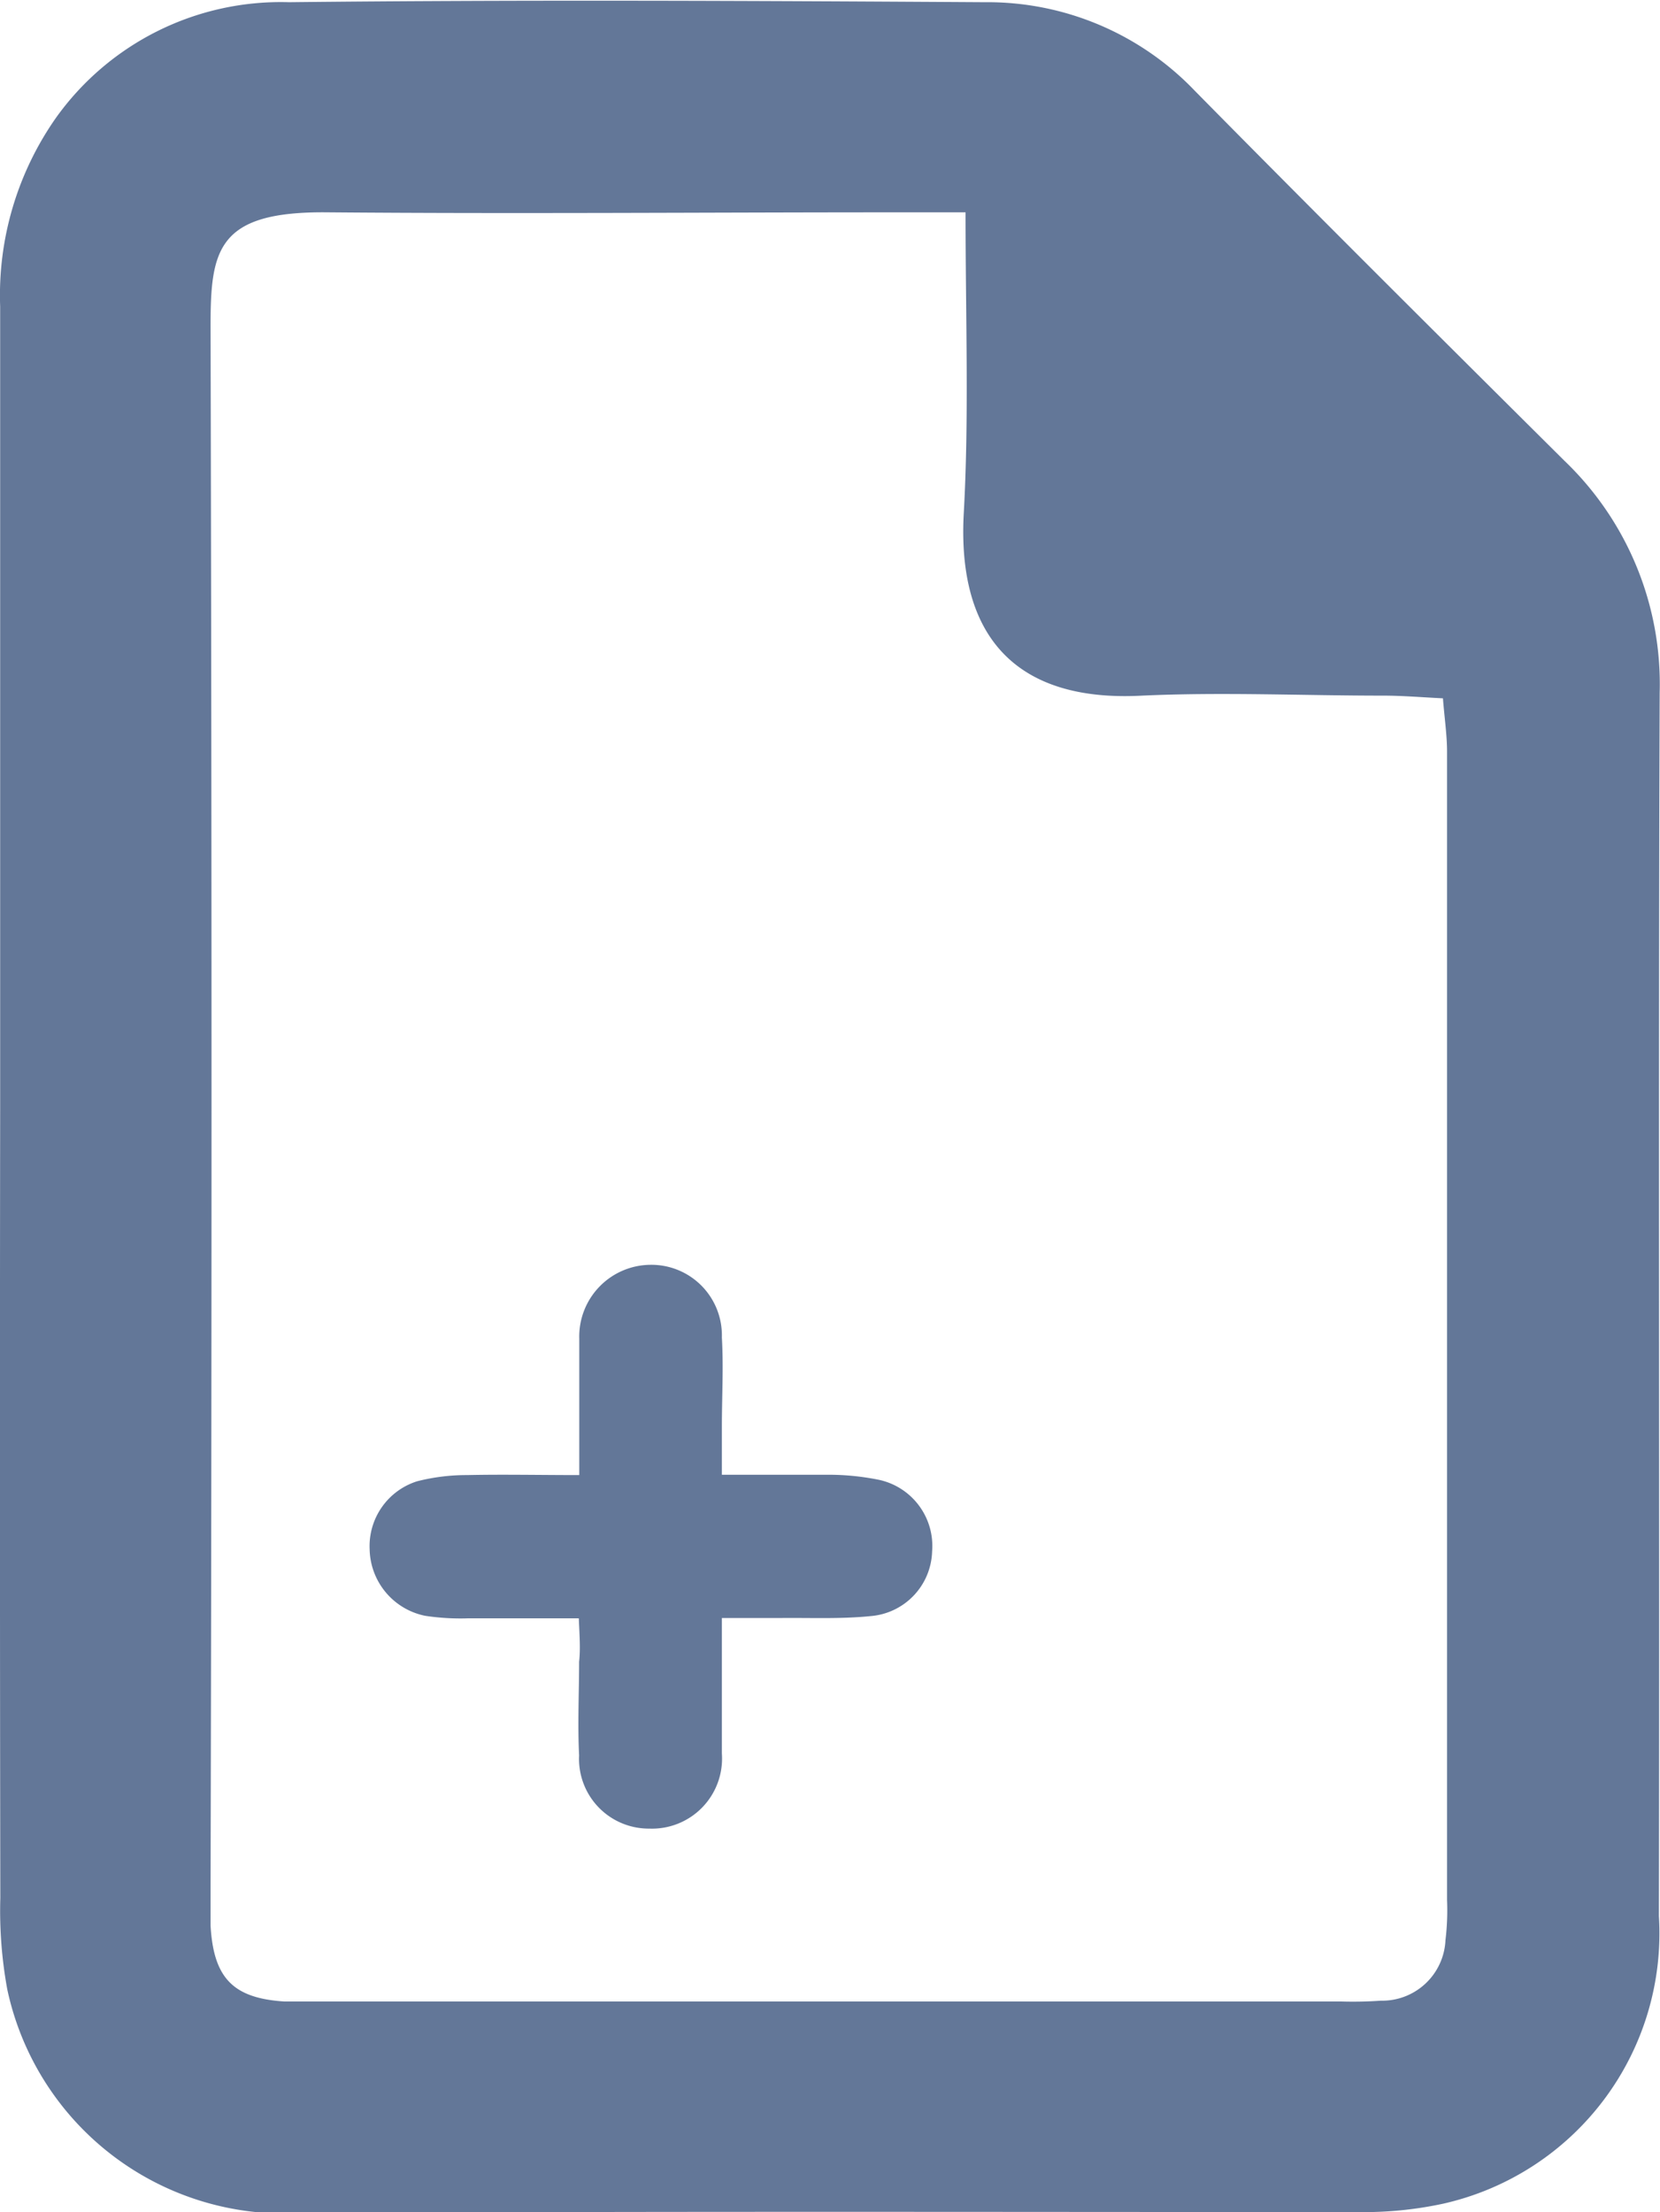 <svg xmlns="http://www.w3.org/2000/svg" width="10.477" height="13.96" viewBox="0 0 10.477 13.96">
  <g id="icon_new_application" transform="translate(-11021.346 5313.021)">
    <path id="Path_59978" data-name="Path 59978" d="M3525.217,206.6c0-1.692,0-3.384,0-5.076a1.949,1.949,0,0,1,.354-1.193,1.743,1.743,0,0,1,1.47-.727c1.462-.016,2.925-.009,4.387,0a1.81,1.81,0,0,1,1.331.561c.772.783,1.552,1.559,2.332,2.334a1.951,1.951,0,0,1,.6,1.461c-.009,2.574,0,5.148-.005,7.722a1.749,1.749,0,0,1-1.361,1.815,2.377,2.377,0,0,1-.539.053c-2.224,0-4.447-.006-6.671.006a1.788,1.788,0,0,1-1.853-1.411,2.749,2.749,0,0,1-.044-.576Q3525.214,209.079,3525.217,206.6Zm6.093-5.67h-.437c-1.2,0-2.392.01-3.588,0-.706-.008-.741.241-.74.736q.012,4.911,0,9.823c0,.085,0,.169,0,.254.019.33.142.457.464.478.072,0,.145,0,.217,0h6.452a2.5,2.5,0,0,0,.253-.005.4.4,0,0,0,.408-.382,1.561,1.561,0,0,0,.01-.253q0-3.625,0-7.249c0-.1-.016-.209-.026-.335-.141-.007-.259-.017-.377-.017-.508,0-1.016-.023-1.522,0-.8.043-1.163-.378-1.126-1.137C3531.333,202.226,3531.31,201.609,3531.31,200.926Z" transform="translate(7496.13 -5512.611)" fill="#637798"/>
    <path id="Path_59979" data-name="Path 59979" d="M3196.48-495.515c-.254,0-.475,0-.7,0a1.478,1.478,0,0,1-.27-.016.437.437,0,0,1-.35-.42.429.429,0,0,1,.3-.429,1.265,1.265,0,0,1,.315-.039c.228-.005.455,0,.708,0,0-.217,0-.4,0-.591,0-.09,0-.181,0-.271a.453.453,0,0,1,.447-.465.445.445,0,0,1,.453.458c.011.188,0,.378,0,.567,0,.089,0,.178,0,.3.23,0,.44,0,.651,0a1.609,1.609,0,0,1,.341.032.427.427,0,0,1,.335.452.422.422,0,0,1-.389.408c-.187.019-.377.01-.566.012-.113,0-.227,0-.372,0,0,.154,0,.282,0,.411,0,.148,0,.3,0,.444a.442.442,0,0,1-.458.474.44.44,0,0,1-.443-.462c-.01-.2,0-.394,0-.591C3196.491-495.321,3196.485-495.4,3196.48-495.515Z" transform="translate(7828.519 -4807.293)" fill="#637798"/>
  </g>
</svg>
